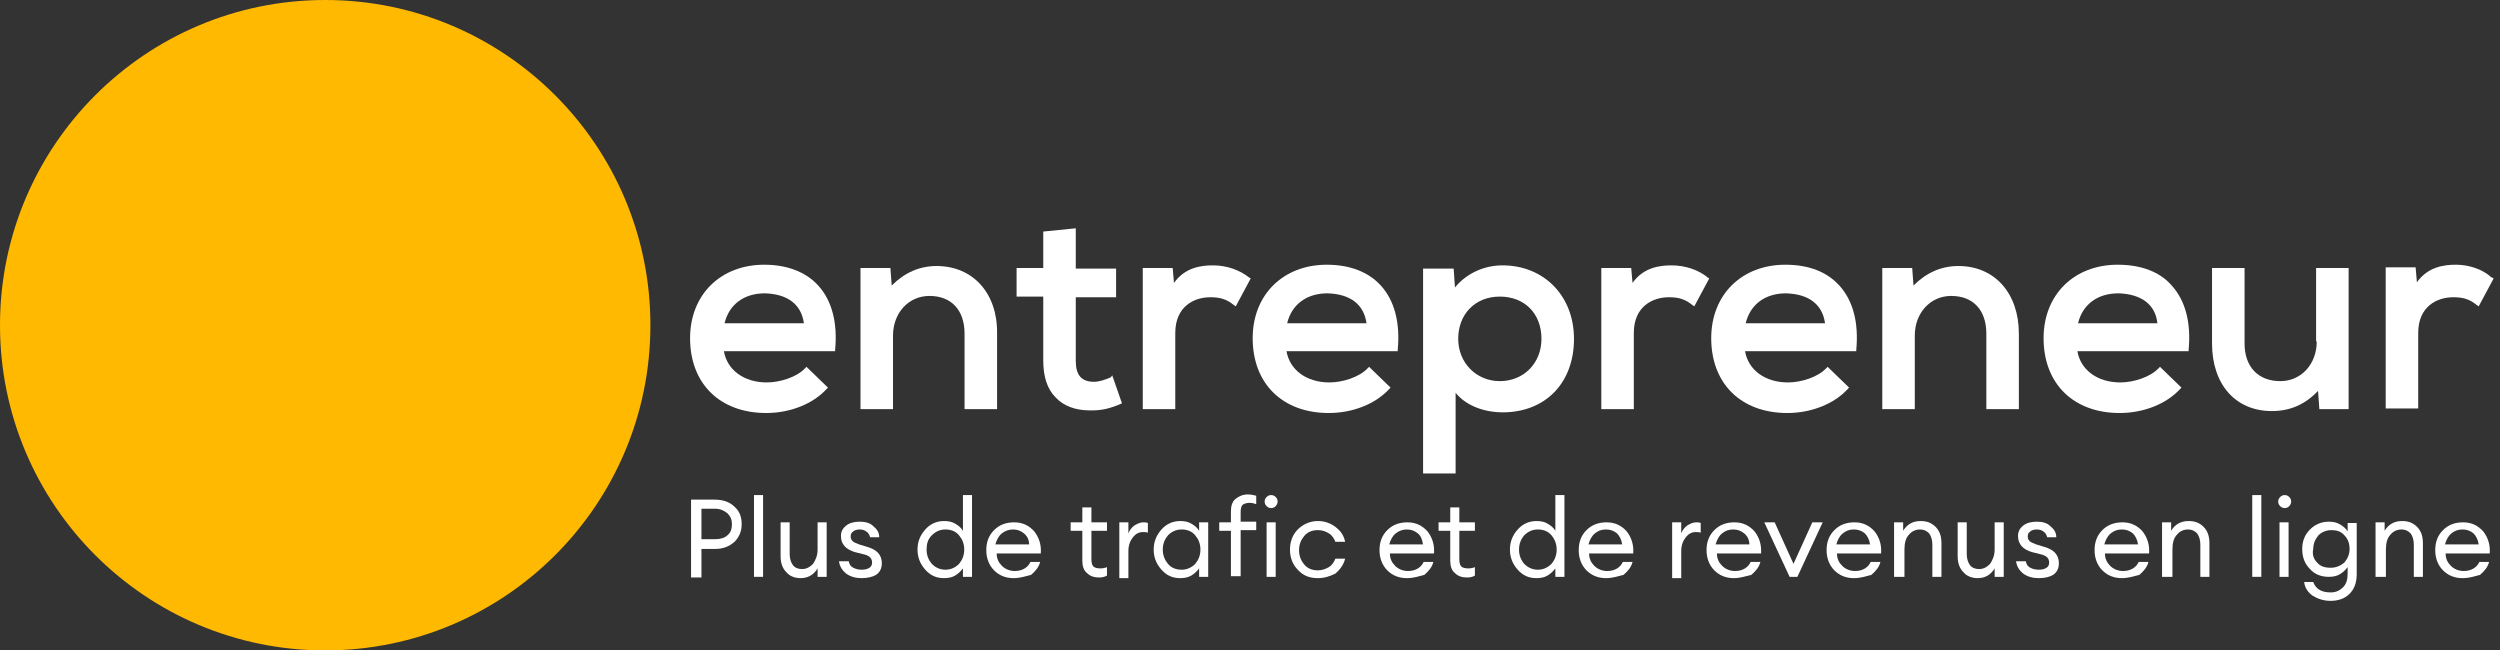 <svg width="246" height="64" viewBox="0 0 246 64" fill="none" xmlns="http://www.w3.org/2000/svg">
<rect x="0" y="0" width="246" height="64" fill="#333333" stroke="none"/>
<g id="Logo">
<g id="Group">
<path id="Subtract" d="M32 64C49.673 64 64 49.673 64 32C64 14.327 49.673 0 32 0C14.327 0 0 14.327 0 32C0 49.673 14.327 64 32 64Z" fill="#FFB900"/>
<g id="Group_2">
<path id="Vector" d="M75.2 26.048C70.912 26.048 67.904 28.992 67.904 33.28C67.904 37.76 70.848 40.64 75.392 40.64C77.76 40.64 80 39.744 81.344 38.272L81.472 38.144L79.36 36.096L79.232 36.224C78.4 37.12 76.736 37.632 75.456 37.632C73.216 37.632 71.552 36.416 71.232 34.56H82.176V34.432C82.432 31.744 81.856 29.568 80.512 28.096C79.296 26.752 77.44 26.048 75.2 26.048ZM79.104 31.808H71.296C71.744 29.952 73.216 28.864 75.264 28.864C77.504 28.928 78.848 29.952 79.104 31.808Z" fill="white"/>
<path id="Vector_2" d="M92.16 26.176C90.496 26.176 89.024 26.816 87.744 28.096L87.616 26.368H84.672V40.256H87.872V33.024C87.872 30.784 89.408 29.12 91.456 29.12C93.632 29.12 94.912 30.528 94.912 32.832V40.256H98.112V32.832C98.176 28.864 95.744 26.176 92.16 26.176Z" fill="white"/>
<path id="Vector_3" d="M109.312 37.12C108.736 37.376 108.16 37.568 107.648 37.568C106.432 37.568 105.856 36.928 105.856 35.52V29.248H109.824V26.432H105.856V22.464L102.656 22.784V26.368H100.032V29.184H102.656V35.456C102.656 37.056 103.04 38.272 103.872 39.104C104.64 39.936 105.792 40.384 107.264 40.384C107.328 40.384 107.392 40.384 107.456 40.384C108.416 40.384 109.248 40.192 110.272 39.744L110.4 39.68L109.44 36.928L109.312 37.12Z" fill="white"/>
<path id="Vector_4" d="M119.36 26.112C118.208 26.112 116.608 26.304 115.52 27.84L115.392 26.368H112.448V40.256H115.648V32.768C115.648 30.144 117.504 29.248 119.104 29.248C120.064 29.248 120.704 29.44 121.408 30.016L121.6 30.144L123.072 27.392L122.944 27.328C121.984 26.56 120.704 26.112 119.36 26.112Z" fill="white"/>
<path id="Vector_5" d="M130.56 26.048C126.272 26.048 123.264 28.992 123.264 33.28C123.264 37.76 126.208 40.64 130.752 40.64C133.12 40.64 135.36 39.744 136.704 38.272L136.832 38.144L134.72 36.096L134.592 36.224C133.76 37.12 132.096 37.632 130.816 37.632C128.576 37.632 126.912 36.416 126.592 34.56H137.536V34.432C137.792 31.744 137.216 29.568 135.872 28.096C134.656 26.752 132.8 26.048 130.56 26.048ZM134.464 31.808H126.656C127.104 29.952 128.576 28.864 130.624 28.864C132.864 28.928 134.208 29.952 134.464 31.808Z" fill="white"/>
<path id="Vector_6" d="M147.84 26.112C145.984 26.112 144.256 26.944 143.168 28.288L143.04 26.432H140.032V46.592H143.232V38.656C144.384 40.064 146.304 40.576 147.84 40.576C152.064 40.576 154.88 37.696 154.88 33.344C154.88 29.12 151.936 26.112 147.84 26.112ZM147.584 29.184C150.016 29.184 151.68 30.848 151.68 33.344C151.68 35.712 149.952 37.504 147.584 37.504C145.28 37.504 143.488 35.712 143.488 33.344C143.488 30.912 145.152 29.184 147.584 29.184Z" fill="white"/>
<path id="Vector_7" d="M164.48 26.112C163.328 26.112 161.728 26.304 160.64 27.84L160.512 26.368H157.568V40.256H160.768V32.768C160.768 30.144 162.624 29.248 164.224 29.248C165.184 29.248 165.824 29.44 166.528 30.016L166.72 30.144L168.192 27.392L168.064 27.328C167.168 26.56 165.824 26.112 164.48 26.112Z" fill="white"/>
<path id="Vector_8" d="M175.68 26.048C171.392 26.048 168.384 28.992 168.384 33.28C168.384 37.76 171.328 40.64 175.872 40.64C178.24 40.64 180.48 39.744 181.824 38.272L181.952 38.144L179.84 36.096L179.712 36.224C178.88 37.12 177.216 37.632 175.936 37.632C173.696 37.632 172.032 36.416 171.712 34.56H182.656V34.432C182.912 31.744 182.336 29.568 180.992 28.096C179.776 26.752 177.984 26.048 175.68 26.048ZM179.584 31.808H171.776C172.224 29.952 173.696 28.864 175.744 28.864C177.984 28.928 179.328 29.952 179.584 31.808Z" fill="white"/>
<path id="Vector_9" d="M192.704 26.176C191.04 26.176 189.568 26.816 188.288 28.096L188.16 26.368H185.216V40.256H188.416V33.024C188.416 30.784 189.952 29.12 192 29.12C194.176 29.12 195.456 30.528 195.456 32.832V40.256H198.656V32.832C198.656 28.864 196.288 26.176 192.704 26.176Z" fill="white"/>
<path id="Vector_10" d="M208.384 26.048C204.096 26.048 201.088 28.992 201.088 33.28C201.088 37.76 204.032 40.64 208.576 40.64C210.944 40.64 213.184 39.744 214.528 38.272L214.656 38.144L212.544 36.096L212.416 36.224C211.584 37.12 209.92 37.632 208.64 37.632C206.4 37.632 204.736 36.416 204.416 34.56H215.36V34.432C215.616 31.744 215.04 29.568 213.696 28.096C212.544 26.752 210.688 26.048 208.384 26.048ZM212.288 31.808H204.48C204.928 29.952 206.4 28.864 208.448 28.864C210.688 28.928 212.096 29.952 212.288 31.808Z" fill="white"/>
<path id="Vector_11" d="M227.968 33.6C227.968 35.84 226.432 37.504 224.384 37.504C222.208 37.504 220.864 36.096 220.864 33.792V26.368H217.664V33.792C217.664 37.824 219.968 40.448 223.552 40.448C225.344 40.448 226.816 39.808 228.096 38.464L228.224 40.256H231.104V26.368H227.904V33.6H227.968Z" fill="white"/>
<path id="Vector_12" d="M245.12 27.264C244.288 26.496 242.944 26.048 241.664 26.048C240.512 26.048 238.912 26.24 237.824 27.776L237.696 26.304H234.752V40.192H237.952V32.768C237.952 30.144 239.808 29.248 241.408 29.248C242.368 29.248 243.008 29.44 243.712 30.016L243.904 30.144L245.376 27.392L245.12 27.264Z" fill="white"/>
</g>
</g>
<g id="Group_3">
<path id="Vector_13" d="M72.278 49.865C72.789 50.312 72.98 50.887 72.98 51.589C72.98 52.292 72.725 52.866 72.278 53.313C71.767 53.76 71.192 54.016 70.362 54.016H69.022V56.825H68V49.163H70.299C71.192 49.163 71.831 49.419 72.278 49.865ZM71.576 52.675C71.895 52.419 72.022 52.036 72.022 51.589C72.022 51.142 71.895 50.823 71.576 50.504C71.256 50.249 70.873 50.057 70.362 50.057H69.022V53.058H70.362C70.873 53.058 71.32 52.93 71.576 52.675Z" fill="white"/>
<path id="Vector_14" d="M74.193 56.761V48.716H75.087V56.761H74.193Z" fill="white"/>
<path id="Vector_15" d="M78.79 56.889C78.216 56.889 77.705 56.697 77.386 56.314C77.003 55.931 76.811 55.42 76.811 54.718V51.398H77.705V54.526C77.705 54.973 77.833 55.356 78.024 55.612C78.216 55.867 78.535 55.995 78.918 55.995C79.365 55.995 79.684 55.803 80.004 55.484C80.259 55.101 80.451 54.654 80.451 54.08V51.398H81.344V56.761H80.451V55.931C80.067 56.57 79.493 56.889 78.79 56.889Z" fill="white"/>
<path id="Vector_16" d="M84.792 56.889C84.218 56.889 83.707 56.761 83.26 56.442C82.877 56.123 82.621 55.74 82.558 55.229H83.515C83.579 55.548 83.707 55.74 83.962 55.867C84.218 55.995 84.473 56.059 84.792 56.059C85.112 56.059 85.367 55.995 85.559 55.867C85.75 55.74 85.814 55.548 85.814 55.356C85.814 55.165 85.75 54.973 85.622 54.846C85.495 54.718 85.239 54.59 84.92 54.526L84.154 54.335C83.26 54.08 82.749 53.569 82.749 52.739C82.749 52.292 82.941 51.972 83.26 51.717C83.579 51.462 84.026 51.334 84.601 51.334C85.175 51.334 85.622 51.462 85.942 51.781C86.325 52.1 86.516 52.419 86.516 52.866H85.622C85.559 52.611 85.431 52.419 85.239 52.292C85.048 52.164 84.856 52.1 84.601 52.1C84.346 52.1 84.09 52.164 83.962 52.292C83.771 52.419 83.707 52.547 83.707 52.803C83.707 52.994 83.771 53.122 83.898 53.249C84.026 53.377 84.218 53.441 84.537 53.569L85.367 53.824C86.261 54.08 86.772 54.59 86.772 55.42C86.772 55.931 86.58 56.314 86.197 56.57C85.878 56.761 85.367 56.889 84.792 56.889Z" fill="white"/>
<path id="Vector_17" d="M92.901 56.889C92.135 56.889 91.56 56.634 91.05 56.059C90.539 55.484 90.283 54.846 90.283 54.08C90.283 53.313 90.539 52.675 91.05 52.1C91.56 51.526 92.199 51.27 92.901 51.27C93.284 51.27 93.668 51.334 93.987 51.526C94.306 51.717 94.561 51.909 94.753 52.228V48.716H95.647V56.761H94.753V55.931C94.561 56.187 94.306 56.442 93.987 56.634C93.668 56.825 93.284 56.889 92.901 56.889ZM93.029 56.059C93.54 56.059 93.987 55.867 94.37 55.484C94.689 55.101 94.881 54.654 94.881 54.08C94.881 53.505 94.689 53.058 94.37 52.675C94.051 52.292 93.604 52.1 93.029 52.1C92.518 52.1 92.071 52.292 91.688 52.675C91.305 53.058 91.177 53.505 91.177 54.08C91.177 54.654 91.369 55.101 91.688 55.484C92.071 55.867 92.518 56.059 93.029 56.059Z" fill="white"/>
<path id="Vector_18" d="M99.733 56.889C98.967 56.889 98.328 56.633 97.818 56.123C97.307 55.612 97.051 54.91 97.051 54.143C97.051 53.313 97.307 52.675 97.818 52.164C98.328 51.653 98.967 51.398 99.797 51.398C100.627 51.398 101.265 51.717 101.776 52.292C102.223 52.866 102.479 53.569 102.415 54.463H98.073C98.073 54.973 98.264 55.356 98.584 55.676C98.903 55.995 99.35 56.187 99.861 56.187C100.563 56.187 101.138 55.867 101.393 55.293H102.351C102.223 55.803 101.904 56.187 101.457 56.57C100.946 56.697 100.372 56.889 99.733 56.889ZM100.755 52.483C100.435 52.228 100.116 52.1 99.669 52.1C99.286 52.1 98.903 52.228 98.584 52.483C98.264 52.739 98.073 53.122 97.945 53.569H101.265C101.265 53.122 101.074 52.739 100.755 52.483Z" fill="white"/>
<path id="Vector_19" d="M108.161 56.825C107.65 56.825 107.267 56.697 106.948 56.378C106.629 56.123 106.501 55.676 106.501 55.165V52.228H105.352V51.398H106.501V49.929H107.395V51.398H108.927V52.228H107.395V55.037C107.395 55.357 107.459 55.612 107.587 55.74C107.714 55.867 107.97 55.931 108.289 55.931C108.544 55.931 108.8 55.867 108.927 55.803V56.634C108.736 56.761 108.417 56.825 108.161 56.825Z" fill="white"/>
<path id="Vector_20" d="M110.141 56.761V51.398H111.034V52.483C111.162 52.164 111.354 51.909 111.609 51.717C111.928 51.526 112.184 51.398 112.503 51.398C112.631 51.398 112.822 51.398 112.95 51.462V52.419C112.822 52.356 112.631 52.356 112.439 52.356C112.056 52.356 111.737 52.547 111.481 52.866C111.226 53.186 111.034 53.633 111.034 54.207V56.889H110.141V56.761Z" fill="white"/>
<path id="Vector_21" d="M116.142 56.889C115.376 56.889 114.801 56.633 114.291 56.059C113.78 55.484 113.524 54.846 113.524 54.08C113.524 53.313 113.78 52.675 114.291 52.1C114.801 51.526 115.44 51.27 116.142 51.27C116.525 51.27 116.908 51.334 117.228 51.526C117.547 51.717 117.802 51.909 117.994 52.228V51.398H118.888V56.761H117.994V55.931C117.802 56.187 117.547 56.442 117.228 56.633C116.908 56.825 116.525 56.889 116.142 56.889ZM116.27 56.059C116.781 56.059 117.228 55.867 117.611 55.484C117.93 55.101 118.122 54.654 118.122 54.08C118.122 53.505 117.93 53.058 117.611 52.675C117.292 52.292 116.845 52.1 116.27 52.1C115.759 52.1 115.312 52.292 114.929 52.675C114.61 53.058 114.418 53.505 114.418 54.08C114.418 54.654 114.61 55.101 114.929 55.484C115.248 55.867 115.695 56.059 116.27 56.059Z" fill="white"/>
<path id="Vector_22" d="M121.123 56.761V52.228H119.973V51.398H121.123V50.312C121.123 49.802 121.25 49.355 121.57 49.099C121.889 48.844 122.272 48.652 122.783 48.652C123.102 48.652 123.357 48.716 123.613 48.78V49.61C123.421 49.546 123.23 49.482 122.974 49.482C122.655 49.482 122.464 49.546 122.272 49.674C122.144 49.802 122.08 50.057 122.08 50.376V51.334H123.613V52.164H122.08V56.697H121.123V56.761ZM125.528 49.802C125.401 49.929 125.273 49.993 125.081 49.993C124.89 49.993 124.762 49.929 124.634 49.802C124.507 49.674 124.443 49.546 124.443 49.355C124.443 49.163 124.507 49.035 124.634 48.908C124.762 48.78 124.89 48.716 125.081 48.716C125.273 48.716 125.401 48.78 125.528 48.908C125.656 49.035 125.72 49.163 125.72 49.355C125.72 49.482 125.656 49.674 125.528 49.802ZM124.634 56.761V51.398H125.528V56.761H124.634Z" fill="white"/>
<path id="Vector_23" d="M129.678 56.889C128.848 56.889 128.21 56.633 127.699 56.059C127.188 55.548 126.933 54.846 126.933 54.08C126.933 53.313 127.188 52.611 127.699 52.1C128.21 51.589 128.912 51.27 129.678 51.27C130.317 51.27 130.892 51.462 131.402 51.845C131.913 52.228 132.232 52.675 132.36 53.313H131.402C131.275 52.994 131.083 52.675 130.764 52.483C130.445 52.292 130.125 52.164 129.678 52.164C129.104 52.164 128.657 52.356 128.338 52.739C128.018 53.122 127.827 53.569 127.827 54.143C127.827 54.718 128.018 55.165 128.338 55.548C128.657 55.931 129.104 56.123 129.678 56.123C130.062 56.123 130.445 55.995 130.764 55.803C131.083 55.612 131.275 55.293 131.402 54.973H132.36C132.232 55.548 131.849 56.059 131.402 56.442C130.892 56.697 130.317 56.889 129.678 56.889Z" fill="white"/>
<path id="Vector_24" d="M138.426 56.889C137.66 56.889 137.021 56.633 136.51 56.123C136 55.612 135.744 54.91 135.744 54.143C135.744 53.313 136 52.675 136.51 52.164C137.021 51.653 137.66 51.398 138.49 51.398C139.32 51.398 139.958 51.717 140.469 52.292C140.916 52.866 141.171 53.569 141.107 54.463H136.766C136.766 54.973 136.957 55.356 137.277 55.676C137.596 55.995 138.043 56.187 138.554 56.187C139.256 56.187 139.83 55.867 140.086 55.293H141.044C140.916 55.803 140.597 56.187 140.15 56.57C139.639 56.697 139.128 56.889 138.426 56.889ZM139.511 52.483C139.192 52.228 138.873 52.1 138.426 52.1C138.043 52.1 137.66 52.228 137.34 52.483C137.021 52.739 136.83 53.122 136.702 53.569H140.022C139.958 53.122 139.83 52.739 139.511 52.483Z" fill="white"/>
<path id="Vector_25" d="M144.364 56.825C143.853 56.825 143.47 56.697 143.151 56.378C142.831 56.123 142.704 55.676 142.704 55.165V52.228H141.554V51.398H142.704V49.929H143.598V51.398H145.13V52.228H143.598V55.037C143.598 55.357 143.661 55.612 143.789 55.74C143.917 55.867 144.172 55.931 144.491 55.931C144.747 55.931 145.002 55.867 145.13 55.803V56.634C144.938 56.761 144.683 56.825 144.364 56.825Z" fill="white"/>
<path id="Vector_26" d="M151.196 56.889C150.43 56.889 149.855 56.634 149.344 56.059C148.833 55.484 148.578 54.846 148.578 54.08C148.578 53.313 148.833 52.675 149.344 52.1C149.855 51.526 150.493 51.27 151.196 51.27C151.579 51.27 151.962 51.334 152.281 51.526C152.6 51.717 152.856 51.909 153.047 52.228V48.716H153.941V56.761H153.047V55.931C152.856 56.187 152.6 56.442 152.281 56.634C151.962 56.825 151.579 56.889 151.196 56.889ZM151.323 56.059C151.834 56.059 152.281 55.867 152.664 55.484C152.984 55.101 153.175 54.654 153.175 54.08C153.175 53.505 152.984 53.058 152.664 52.675C152.345 52.292 151.898 52.1 151.323 52.1C150.813 52.1 150.366 52.292 149.983 52.675C149.663 53.058 149.472 53.505 149.472 54.08C149.472 54.654 149.663 55.101 149.983 55.484C150.366 55.867 150.813 56.059 151.323 56.059Z" fill="white"/>
<path id="Vector_27" d="M158.027 56.889C157.261 56.889 156.623 56.633 156.112 56.123C155.601 55.612 155.346 54.91 155.346 54.143C155.346 53.313 155.601 52.675 156.112 52.164C156.623 51.653 157.261 51.398 158.091 51.398C158.921 51.398 159.56 51.717 160.071 52.292C160.518 52.866 160.773 53.569 160.709 54.463H156.367C156.367 54.973 156.559 55.356 156.878 55.676C157.197 55.995 157.644 56.187 158.155 56.187C158.858 56.187 159.432 55.867 159.688 55.293H160.645C160.518 55.803 160.198 56.187 159.751 56.57C159.241 56.697 158.666 56.889 158.027 56.889ZM159.113 52.483C158.794 52.228 158.474 52.1 158.027 52.1C157.581 52.1 157.261 52.228 156.942 52.483C156.623 52.739 156.431 53.122 156.304 53.569H159.624C159.56 53.122 159.368 52.739 159.113 52.483Z" fill="white"/>
<path id="Vector_28" d="M164.54 56.761V51.398H165.434V52.483C165.562 52.164 165.753 51.909 166.009 51.717C166.328 51.526 166.583 51.398 166.903 51.398C167.03 51.398 167.222 51.398 167.35 51.462V52.419C167.222 52.356 167.03 52.356 166.839 52.356C166.456 52.356 166.136 52.547 165.881 52.866C165.626 53.186 165.434 53.633 165.434 54.207V56.889H164.54V56.761Z" fill="white"/>
<path id="Vector_29" d="M170.606 56.889C169.84 56.889 169.201 56.633 168.69 56.123C168.18 55.612 167.924 54.91 167.924 54.143C167.924 53.313 168.18 52.675 168.69 52.164C169.201 51.653 169.84 51.398 170.67 51.398C171.5 51.398 172.138 51.717 172.649 52.292C173.096 52.866 173.351 53.569 173.288 54.463H168.946C168.946 54.973 169.137 55.356 169.457 55.676C169.776 55.995 170.223 56.187 170.734 56.187C171.436 56.187 172.011 55.867 172.266 55.293H173.224C173.096 55.803 172.777 56.187 172.33 56.57C171.755 56.697 171.244 56.889 170.606 56.889ZM171.627 52.483C171.308 52.228 170.989 52.1 170.542 52.1C170.095 52.1 169.776 52.228 169.457 52.483C169.137 52.739 168.946 53.122 168.818 53.569H172.138C172.138 53.122 171.947 52.739 171.627 52.483Z" fill="white"/>
<path id="Vector_30" d="M176.097 56.761L173.607 51.398H174.628L176.48 55.484L178.332 51.398H179.353L176.863 56.761H176.097Z" fill="white"/>
<path id="Vector_31" d="M182.418 56.889C181.652 56.889 181.013 56.633 180.503 56.123C179.992 55.612 179.736 54.91 179.736 54.143C179.736 53.313 179.992 52.675 180.503 52.164C181.013 51.653 181.652 51.398 182.482 51.398C183.312 51.398 183.95 51.717 184.461 52.292C184.908 52.866 185.164 53.569 185.1 54.463H180.758C180.758 54.973 180.949 55.356 181.269 55.676C181.588 55.995 182.035 56.187 182.546 56.187C183.248 56.187 183.823 55.867 184.078 55.293H185.036C184.908 55.803 184.589 56.187 184.142 56.57C183.631 56.697 183.12 56.889 182.418 56.889ZM183.503 52.483C183.184 52.228 182.865 52.1 182.418 52.1C181.971 52.1 181.652 52.228 181.333 52.483C181.013 52.739 180.822 53.122 180.694 53.569H184.014C183.95 53.122 183.759 52.739 183.503 52.483Z" fill="white"/>
<path id="Vector_32" d="M186.377 56.761V51.398H187.271V52.228C187.654 51.589 188.228 51.27 188.994 51.27C189.633 51.27 190.08 51.462 190.463 51.845C190.846 52.228 191.038 52.739 191.038 53.441V56.761H190.144V53.569C190.144 53.122 190.016 52.739 189.825 52.483C189.569 52.228 189.314 52.1 188.931 52.1C188.484 52.1 188.101 52.292 187.845 52.611C187.526 52.93 187.398 53.441 187.398 54.08V56.761H186.377Z" fill="white"/>
<path id="Vector_33" d="M194.613 56.889C194.039 56.889 193.528 56.697 193.209 56.314C192.825 55.931 192.634 55.42 192.634 54.718V51.398H193.528V54.526C193.528 54.973 193.656 55.356 193.847 55.612C194.039 55.867 194.358 55.995 194.741 55.995C195.188 55.995 195.507 55.803 195.826 55.484C196.082 55.101 196.273 54.654 196.273 54.08V51.398H197.167V56.761H196.273V55.931C195.89 56.57 195.316 56.889 194.613 56.889Z" fill="white"/>
<path id="Vector_34" d="M200.615 56.889C200.04 56.889 199.53 56.761 199.083 56.442C198.7 56.123 198.444 55.74 198.38 55.229H199.338C199.402 55.548 199.53 55.74 199.785 55.867C200.04 55.995 200.296 56.059 200.615 56.059C200.934 56.059 201.19 55.995 201.381 55.867C201.573 55.74 201.637 55.548 201.637 55.356C201.637 55.165 201.573 54.973 201.445 54.846C201.317 54.718 201.062 54.59 200.743 54.526L199.977 54.335C199.083 54.08 198.572 53.569 198.572 52.739C198.572 52.292 198.763 51.972 199.083 51.717C199.402 51.462 199.849 51.334 200.424 51.334C200.998 51.334 201.445 51.462 201.764 51.781C202.147 52.1 202.339 52.419 202.339 52.866H201.445C201.381 52.611 201.254 52.419 201.062 52.292C200.87 52.164 200.679 52.1 200.424 52.1C200.168 52.1 199.913 52.164 199.785 52.292C199.593 52.419 199.53 52.547 199.53 52.803C199.53 52.994 199.593 53.122 199.721 53.249C199.849 53.377 200.04 53.441 200.36 53.569L201.19 53.824C202.084 54.08 202.594 54.59 202.594 55.42C202.594 55.931 202.403 56.314 202.02 56.57C201.701 56.761 201.254 56.889 200.615 56.889Z" fill="white"/>
<path id="Vector_35" d="M208.788 56.889C208.022 56.889 207.383 56.633 206.872 56.123C206.361 55.612 206.106 54.91 206.106 54.143C206.106 53.313 206.361 52.675 206.872 52.164C207.383 51.653 208.022 51.398 208.852 51.398C209.682 51.398 210.32 51.717 210.831 52.292C211.278 52.866 211.533 53.569 211.469 54.463H207.128C207.128 54.973 207.319 55.356 207.638 55.676C207.958 55.995 208.405 56.187 208.915 56.187C209.618 56.187 210.192 55.867 210.448 55.293H211.406C211.278 55.803 210.959 56.187 210.512 56.57C210.001 56.697 209.426 56.889 208.788 56.889ZM209.873 52.483C209.554 52.228 209.235 52.1 208.788 52.1C208.341 52.1 208.021 52.228 207.702 52.483C207.383 52.739 207.191 53.122 207.064 53.569H210.384C210.32 53.122 210.129 52.739 209.873 52.483Z" fill="white"/>
<path id="Vector_36" d="M212.746 56.761V51.398H213.64V52.228C214.023 51.589 214.598 51.27 215.364 51.27C216.003 51.27 216.45 51.462 216.833 51.845C217.216 52.228 217.407 52.739 217.407 53.441V56.761H216.514V53.569C216.514 53.122 216.386 52.739 216.194 52.483C215.939 52.228 215.684 52.1 215.3 52.1C214.853 52.1 214.47 52.292 214.215 52.611C213.896 52.93 213.768 53.441 213.768 54.08V56.761H212.746Z" fill="white"/>
<path id="Vector_37" d="M221.621 56.761V48.716H222.515V56.761H221.621Z" fill="white"/>
<path id="Vector_38" d="M225.261 49.802C225.133 49.929 225.006 49.993 224.814 49.993C224.622 49.993 224.495 49.929 224.367 49.802C224.239 49.674 224.176 49.546 224.176 49.355C224.176 49.163 224.239 49.036 224.367 48.908C224.495 48.78 224.622 48.716 224.814 48.716C225.006 48.716 225.133 48.78 225.261 48.908C225.389 49.036 225.453 49.163 225.453 49.355C225.453 49.483 225.389 49.674 225.261 49.802ZM224.303 56.761V51.398H225.197V56.761H224.303Z" fill="white"/>
<path id="Vector_39" d="M229.347 59.124C228.645 59.124 228.07 58.932 227.559 58.613C227.113 58.294 226.793 57.847 226.729 57.272H227.623C227.879 57.974 228.453 58.294 229.347 58.294C229.858 58.294 230.241 58.102 230.56 57.783C230.88 57.464 231.007 57.017 231.007 56.442V55.803C230.816 56.059 230.56 56.314 230.241 56.506C229.922 56.697 229.539 56.761 229.156 56.761C228.39 56.761 227.751 56.506 227.304 55.995C226.793 55.484 226.538 54.846 226.538 54.016C226.538 53.249 226.793 52.611 227.304 52.1C227.815 51.589 228.453 51.334 229.156 51.334C229.539 51.334 229.922 51.398 230.241 51.589C230.56 51.781 230.816 51.972 231.007 52.292V51.462H231.901V56.506C231.901 57.336 231.646 58.038 231.135 58.485C230.752 58.868 230.113 59.124 229.347 59.124ZM228.006 55.356C228.326 55.74 228.773 55.867 229.347 55.867C229.858 55.867 230.305 55.676 230.688 55.356C231.007 54.973 231.199 54.526 231.199 54.016C231.199 53.441 231.007 52.994 230.688 52.675C230.369 52.292 229.922 52.164 229.411 52.164C228.9 52.164 228.453 52.356 228.134 52.675C227.815 53.058 227.623 53.505 227.623 54.016C227.496 54.59 227.687 55.037 228.006 55.356Z" fill="white"/>
<path id="Vector_40" d="M233.753 56.761V51.398H234.647V52.228C235.03 51.589 235.604 51.27 236.371 51.27C237.009 51.27 237.456 51.462 237.839 51.845C238.222 52.228 238.414 52.739 238.414 53.441V56.761H237.52V53.569C237.52 53.122 237.392 52.739 237.201 52.483C236.945 52.228 236.69 52.1 236.307 52.1C235.86 52.1 235.477 52.292 235.221 52.611C234.902 52.93 234.774 53.441 234.774 54.08V56.761H233.753Z" fill="white"/>
<path id="Vector_41" d="M242.309 56.889C241.543 56.889 240.904 56.633 240.393 56.123C239.882 55.612 239.627 54.91 239.627 54.143C239.627 53.313 239.882 52.675 240.393 52.164C240.904 51.653 241.543 51.398 242.373 51.398C243.203 51.398 243.841 51.717 244.352 52.292C244.799 52.866 245.054 53.569 244.99 54.463H240.649C240.649 54.973 240.84 55.356 241.159 55.676C241.479 55.995 241.926 56.187 242.436 56.187C243.139 56.187 243.713 55.867 243.969 55.293H244.927C244.799 55.803 244.48 56.187 244.033 56.57C243.522 56.697 243.011 56.889 242.309 56.889ZM243.394 52.483C243.075 52.228 242.756 52.1 242.309 52.1C241.862 52.1 241.543 52.228 241.223 52.483C240.904 52.739 240.713 53.122 240.585 53.569H243.905C243.841 53.122 243.65 52.739 243.394 52.483Z" fill="white"/>
</g>
</g>
</svg>
